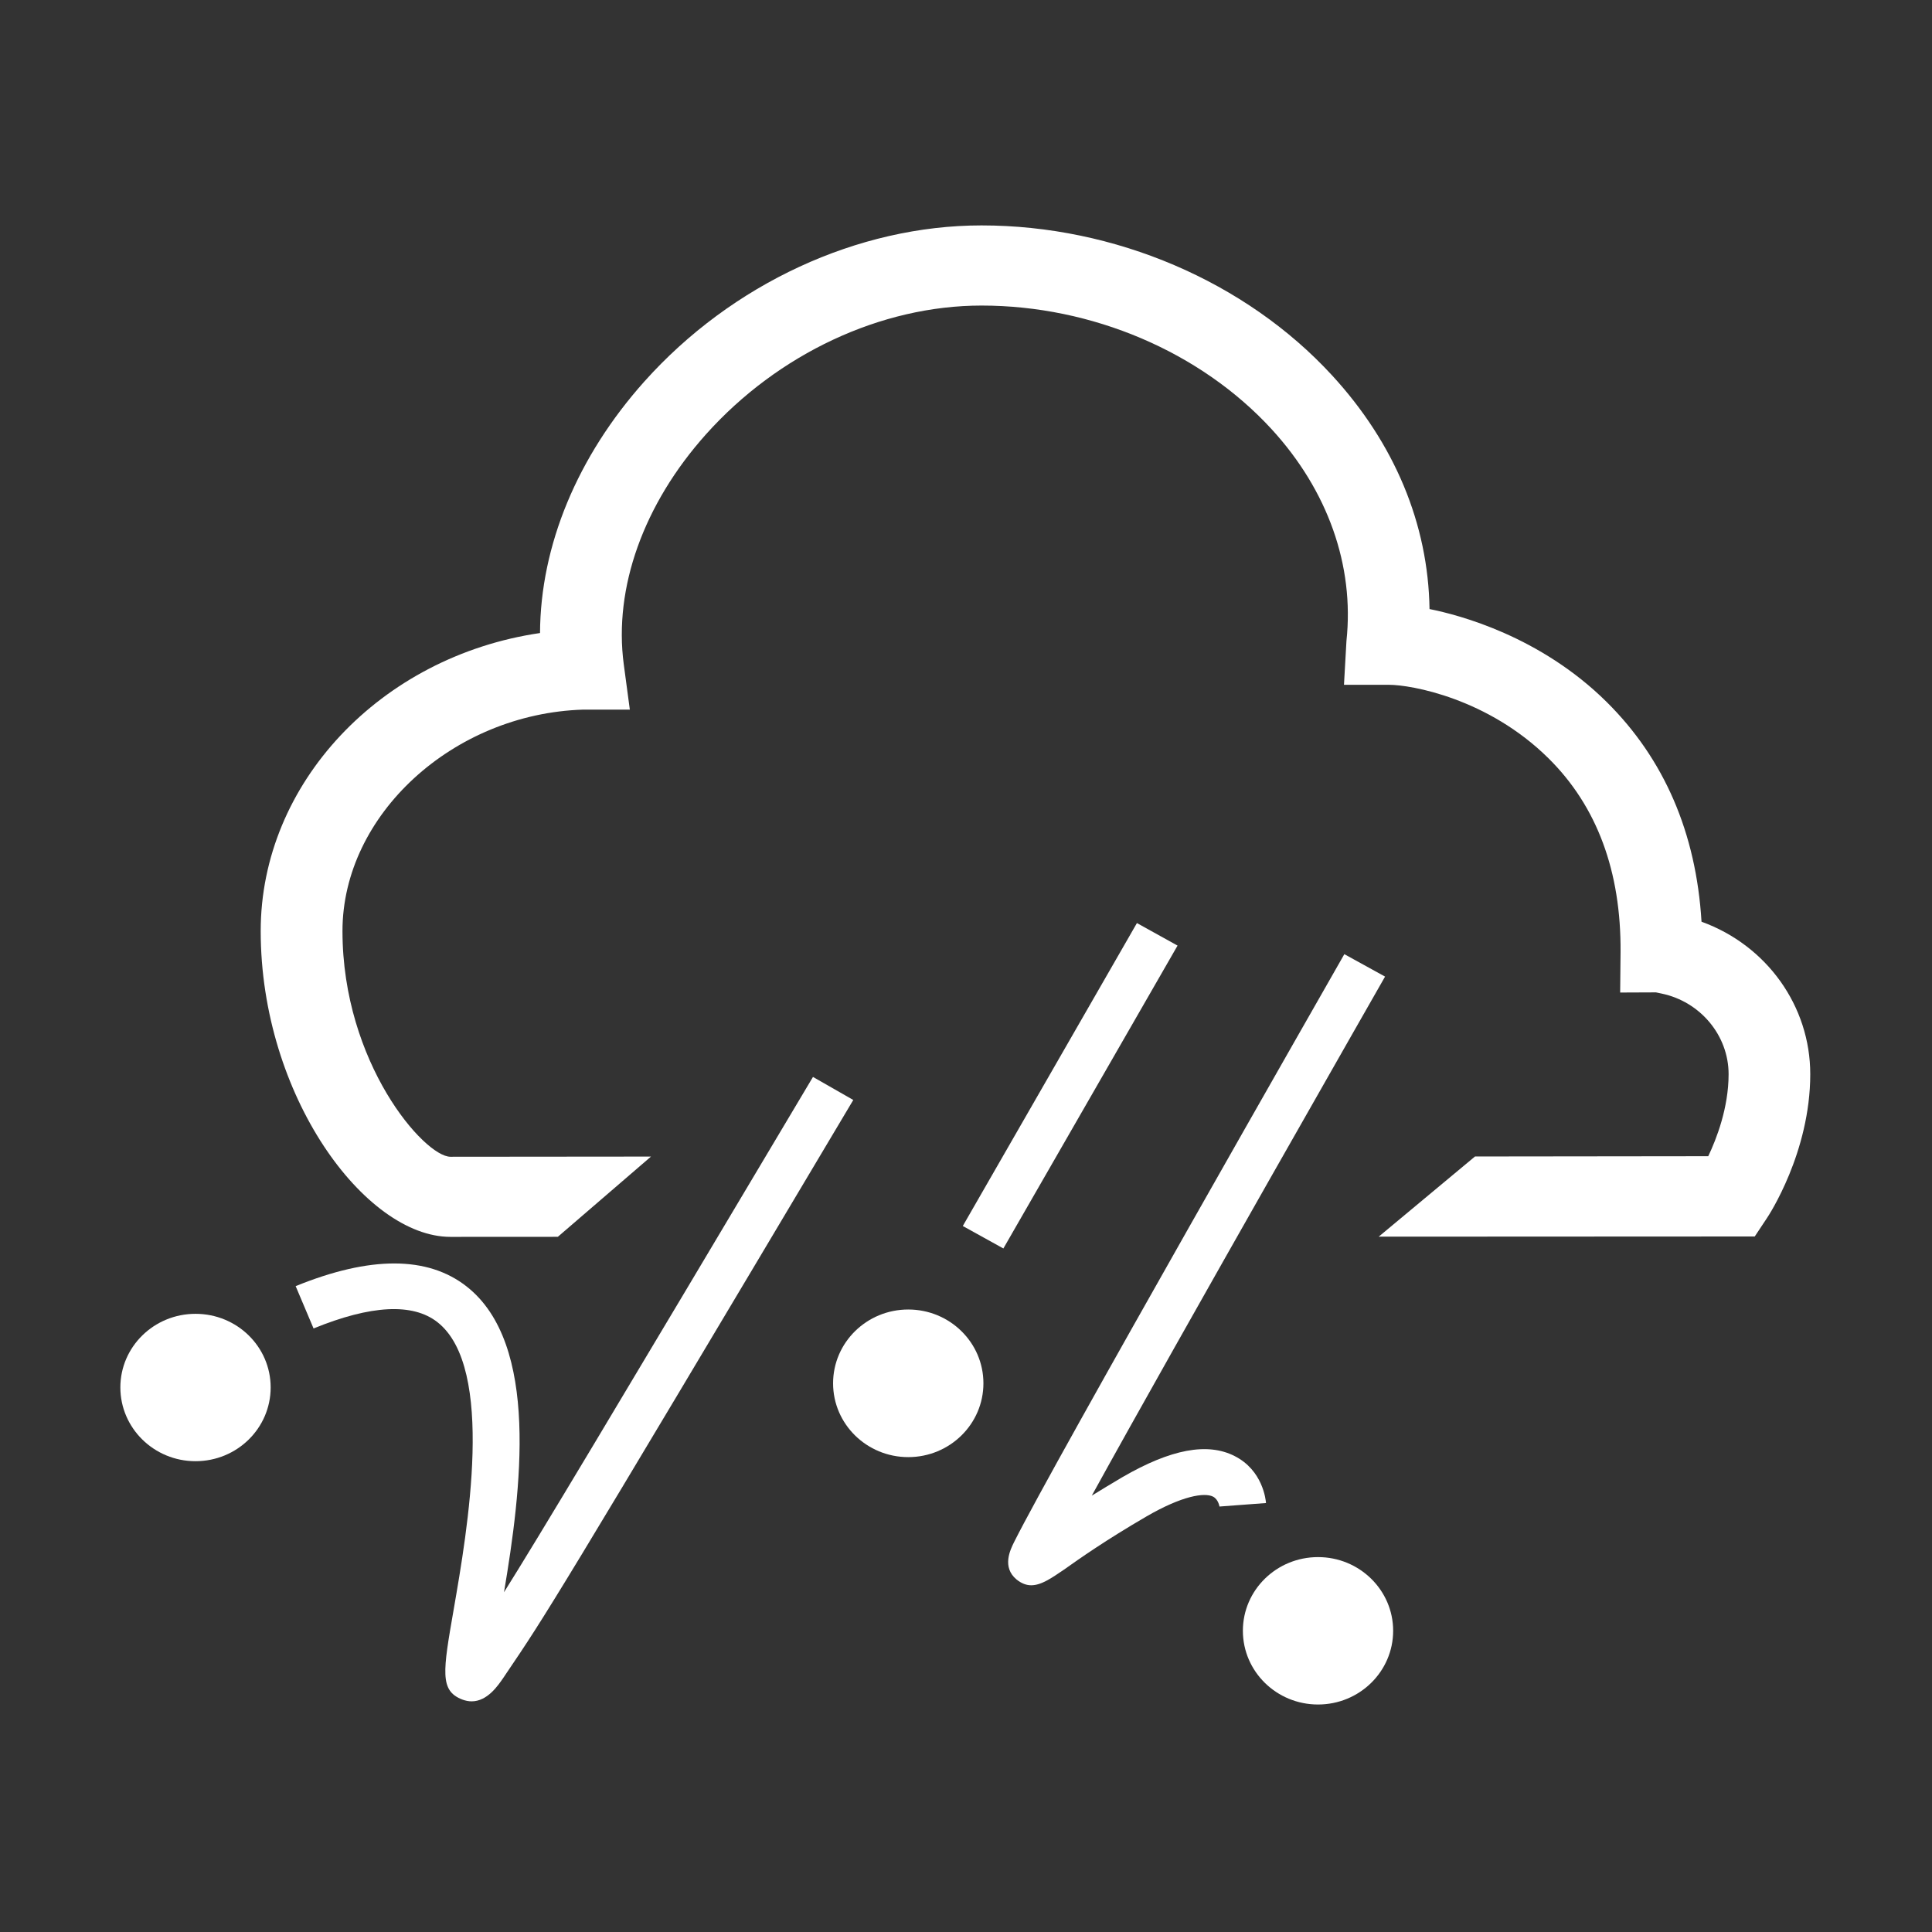 <?xml version="1.0" encoding="utf-8"?>
<!-- Generator: Adobe Illustrator 16.0.0, SVG Export Plug-In . SVG Version: 6.00 Build 0)  -->
<!DOCTYPE svg PUBLIC "-//W3C//DTD SVG 1.1//EN" "http://www.w3.org/Graphics/SVG/1.1/DTD/svg11.dtd">
<svg version="1.1" id="Layer_1" xmlns="http://www.w3.org/2000/svg" xmlns:xlink="http://www.w3.org/1999/xlink" x="0px" y="0px"
	 width="64px" height="64px" viewBox="0 0 64 64" enable-background="new 0 0 64 64" xml:space="preserve">
<rect x="0" y="0" width="64" height="64" fill="#333333" stroke="none"/>
<polygon fill="#FFFFFF" points="37.662,30.578 39.008,31.324 33.238,41.357 31.894,40.613 "/>
<path fill="#FFFFFF" d="M15.624,56.359c-0.099,0-0.205-0.02-0.314-0.061c-0.749-0.293-0.64-0.921-0.279-2.994
	c0.45-2.599,1.389-7.996-0.542-9.507c-0.815-0.637-2.195-0.569-4.102,0.21l-0.593-1.402c2.465-1.004,4.37-1.002,5.659,0.008
	c2.439,1.906,1.807,6.779,1.243,10.131c1.147-1.826,3.384-5.561,10.235-17.069l1.335,0.763c-9.959,16.731-10.194,17.076-11.49,18.99
	l-0.092,0.137C16.498,55.838,16.145,56.359,15.624,56.359z"/>
<path fill="#FFFFFF" d="M34.16,52.514c-0.16,0-0.321-0.059-0.484-0.19c-0.494-0.409-0.208-0.987-0.088-1.23
	c1.28-2.575,10.553-18.796,10.945-19.486l1.349,0.743c-0.08,0.142-6.8,11.899-9.715,17.194c0.306-0.188,0.646-0.396,1.017-0.614
	c1.6-0.927,2.815-1.156,3.715-0.697c0.932,0.472,1.031,1.445,1.039,1.556l-1.541,0.116l0,0c-0.002,0-0.035-0.241-0.219-0.331
	c-0.281-0.136-1.01-0.031-2.203,0.661c-1.349,0.785-2.217,1.396-2.733,1.763C34.84,52.271,34.497,52.514,34.16,52.514z"/>
<path fill="#FFFFFF" d="M8.966,45.96c0,1.351-1.114,2.444-2.489,2.444c-1.376,0-2.49-1.096-2.49-2.444
	c0-1.347,1.115-2.438,2.49-2.438S8.966,44.613,8.966,45.96z"/>
<ellipse fill="#FFFFFF" cx="30.087" cy="45.824" rx="2.49" ry="2.445"/>
<path fill="#FFFFFF" d="M46.15,54.021c0,1.35-1.115,2.443-2.489,2.443c-1.375,0-2.489-1.095-2.489-2.443
	c0-1.347,1.114-2.44,2.489-2.44C45.035,51.58,46.15,52.676,46.15,54.021z"/>
<path fill="#FFFFFF" d="M56.365,30.533c-0.178-2.943-1.236-5.391-3.143-7.28c-2.197-2.175-4.88-2.881-5.867-3.077
	c-0.043-2.817-1.158-5.49-3.227-7.74c-2.859-3.112-7.203-4.969-11.615-4.969c-4.096,0-8.27,1.932-11.166,5.169
	c-2.221,2.484-3.445,5.438-3.458,8.334c-5.288,0.774-9.253,4.989-9.253,9.87c0,5.451,3.454,10.131,6.283,10.133l3.56-0.002
	l3.086-2.658l-6.644,0.006c-0.864-0.002-3.576-3.105-3.576-7.479c0-3.841,3.655-7.199,7.975-7.333h1.544l-0.201-1.5
	c-0.338-2.529,0.653-5.305,2.723-7.619c2.39-2.671,5.8-4.266,9.128-4.266c3.661,0,7.252,1.53,9.606,4.091
	c1.864,2.032,2.749,4.52,2.483,7.018l-0.082,1.454h1.49c0.733,0,3.278,0.447,5.287,2.437c1.605,1.587,2.405,3.746,2.385,6.419
	l-0.013,1.338l1.185-0.005l0.187,0.039c1.287,0.268,2.22,1.391,2.22,2.67c0,1.116-0.402,2.146-0.674,2.718l-7.727,0.009
	l-3.189,2.656l12.456-0.006l0.401-0.604c0.059-0.086,1.438-2.181,1.438-4.771C59.969,33.33,58.527,31.315,56.365,30.533z"/>
</svg>

